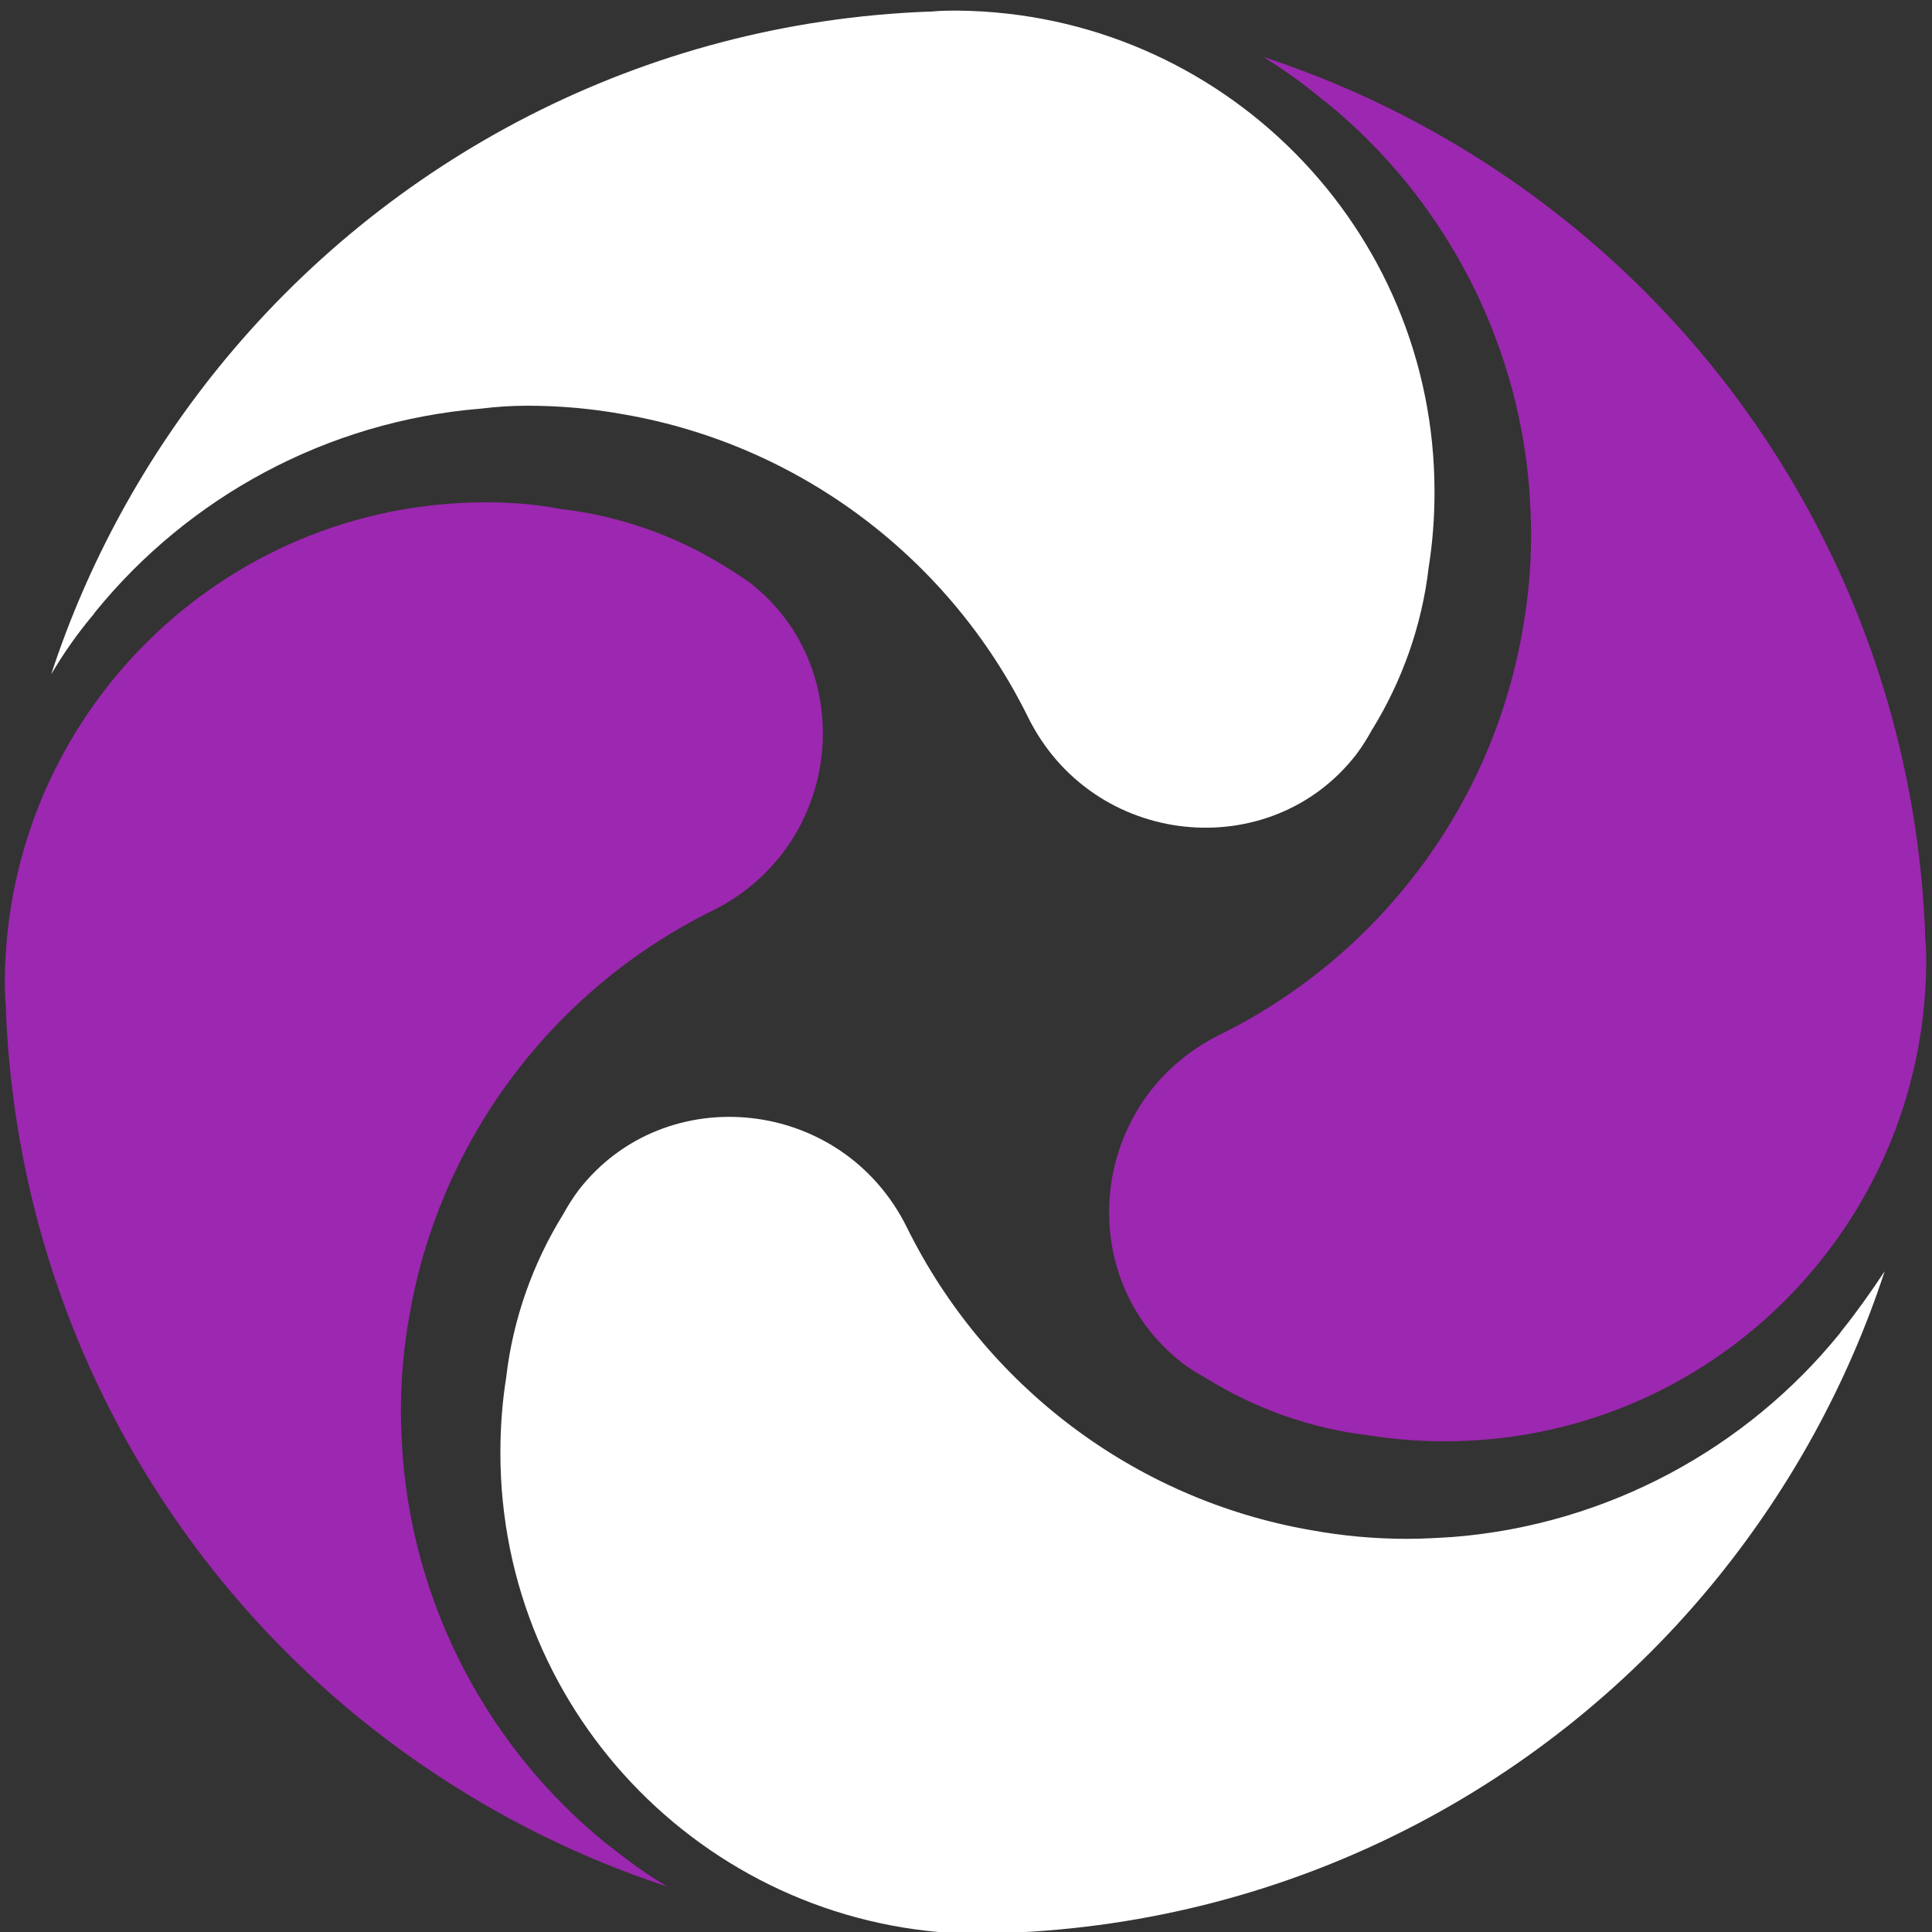 <?xml version="1.0" encoding="utf-8"?>
<!-- Generator: Adobe Illustrator 23.0.1, SVG Export Plug-In . SVG Version: 6.00 Build 0)  -->
<svg version="1.1" id="Layer_1" xmlns="http://www.w3.org/2000/svg" xmlns:xlink="http://www.w3.org/1999/xlink" x="0px" y="0px"
	 viewBox="0 0 20 20" style="enable-background:new 0 0 20 20;" xml:space="preserve">
<rect x="0" y="0" width="20" height="20" fill="#333333" stroke="none"/>
<style type="text/css">
    .ultraaddons-svg-black-1{fill:#ffffff;}
	.ultraaddons-svg-black-2{fill:#9c27b0;}
</style>
<g>
	<path class="ultraaddons-svg-black-1" d="M0.96,6.37C0.96,6.37,0.96,6.37,0.96,6.37C0.96,6.37,0.96,6.37,0.96,6.37C0.96,6.37,0.96,6.37,0.96,6.37
		c0.01-0.01,0.02-0.03,0.03-0.04c0.96-1.18,2.39-1.97,3.99-2.1C5.14,4.21,5.3,4.2,5.46,4.2c0.34,0,0.67,0.03,1,0.09
		C8.3,4.61,9.84,5.8,10.64,7.42c0.67,1.36,2.51,1.54,3.4,0.39c0,0,0,0,0,0c0.06-0.08,0.11-0.16,0.16-0.25c0,0,0,0,0,0
		c0.31-0.5,0.52-1.08,0.59-1.69c0.04-0.25,0.06-0.51,0.06-0.78c0-2.73-2.2-4.95-4.93-4.98c-0.09,0-0.19,0-0.28,0.01
		c-0.01,0-0.01,0-0.02,0C6.65,0.23,4,1.65,2.25,3.82c-0.75,0.93-1.34,2-1.72,3.16C0.66,6.76,0.8,6.56,0.96,6.37
		C0.96,6.37,0.96,6.37,0.96,6.37z"/>
	<path class="ultraaddons-svg-black-2" d="M6.31,19.11C6.31,19.11,6.31,19.11,6.31,19.11C6.31,19.11,6.31,19.11,6.31,19.11
		C6.31,19.11,6.31,19.11,6.31,19.11c-0.01-0.01-0.03-0.02-0.04-0.03c-1.18-0.96-1.97-2.39-2.1-3.99c-0.01-0.16-0.02-0.32-0.02-0.48
		c0-0.34,0.03-0.67,0.09-1c0.32-1.84,1.51-3.38,3.13-4.18c1.36-0.67,1.54-2.51,0.39-3.4c0,0,0,0,0,0C7.66,5.96,7.58,5.91,7.5,5.86
		c0,0,0,0,0,0c-0.5-0.31-1.08-0.52-1.69-0.59C5.55,5.22,5.29,5.2,5.03,5.2c-2.73,0-4.95,2.2-4.98,4.93c0,0.09,0,0.19,0.01,0.28
		c0,0.01,0,0.01,0,0.02c0.11,2.98,1.52,5.63,3.69,7.38c0.93,0.75,2,1.34,3.16,1.72C6.7,19.41,6.5,19.26,6.31,19.11
		C6.31,19.11,6.31,19.11,6.31,19.11z"/>
	<path class="ultraaddons-svg-black-1" d="M19.07,13.77C19.07,13.77,19.07,13.77,19.07,13.77C19.07,13.76,19.07,13.76,19.07,13.77
		C19.07,13.76,19.07,13.76,19.07,13.77c-0.01,0.01-0.02,0.03-0.03,0.04c-0.96,1.18-2.39,1.97-3.99,2.1
		c-0.16,0.01-0.32,0.02-0.48,0.02c-0.34,0-0.67-0.03-1-0.09c-1.84-0.32-3.38-1.51-4.18-3.13c-0.67-1.36-2.51-1.54-3.4-0.39
		c0,0,0,0,0,0c-0.06,0.08-0.11,0.16-0.16,0.25c0,0,0,0,0,0c-0.31,0.5-0.52,1.08-0.59,1.69c-0.04,0.25-0.06,0.51-0.06,0.78
		c0,2.73,2.2,4.95,4.93,4.98c0.09,0,0.19,0,0.28-0.01c0.01,0,0.01,0,0.02,0c2.98-0.11,5.63-1.52,7.38-3.69
		c0.75-0.93,1.34-2,1.72-3.16C19.37,13.37,19.23,13.57,19.07,13.77C19.07,13.77,19.07,13.77,19.07,13.77z"/>
	<path class="ultraaddons-svg-black-2" d="M13.69,1.03C13.69,1.03,13.69,1.03,13.69,1.03C13.69,1.03,13.69,1.03,13.69,1.03
		C13.69,1.03,13.69,1.03,13.69,1.03c0.01,0.01,0.03,0.02,0.04,0.03c1.18,0.96,1.97,2.39,2.1,3.99c0.01,0.16,0.02,0.32,0.02,0.48
		c0,0.34-0.03,0.67-0.09,1c-0.32,1.84-1.51,3.38-3.13,4.18c-1.36,0.67-1.54,2.51-0.39,3.4c0,0,0,0,0,0
		c0.08,0.06,0.16,0.11,0.25,0.16c0,0,0,0,0,0c0.5,0.31,1.08,0.52,1.69,0.59c0.25,0.04,0.51,0.06,0.78,0.06
		c2.73,0,4.95-2.2,4.98-4.93c0-0.09,0-0.19-0.01-0.28c0-0.01,0-0.01,0-0.02c-0.11-2.98-1.52-5.63-3.69-7.38
		c-0.93-0.75-2-1.34-3.16-1.72C13.3,0.73,13.5,0.87,13.69,1.03C13.69,1.03,13.69,1.03,13.69,1.03z"/>
</g>
</svg>
